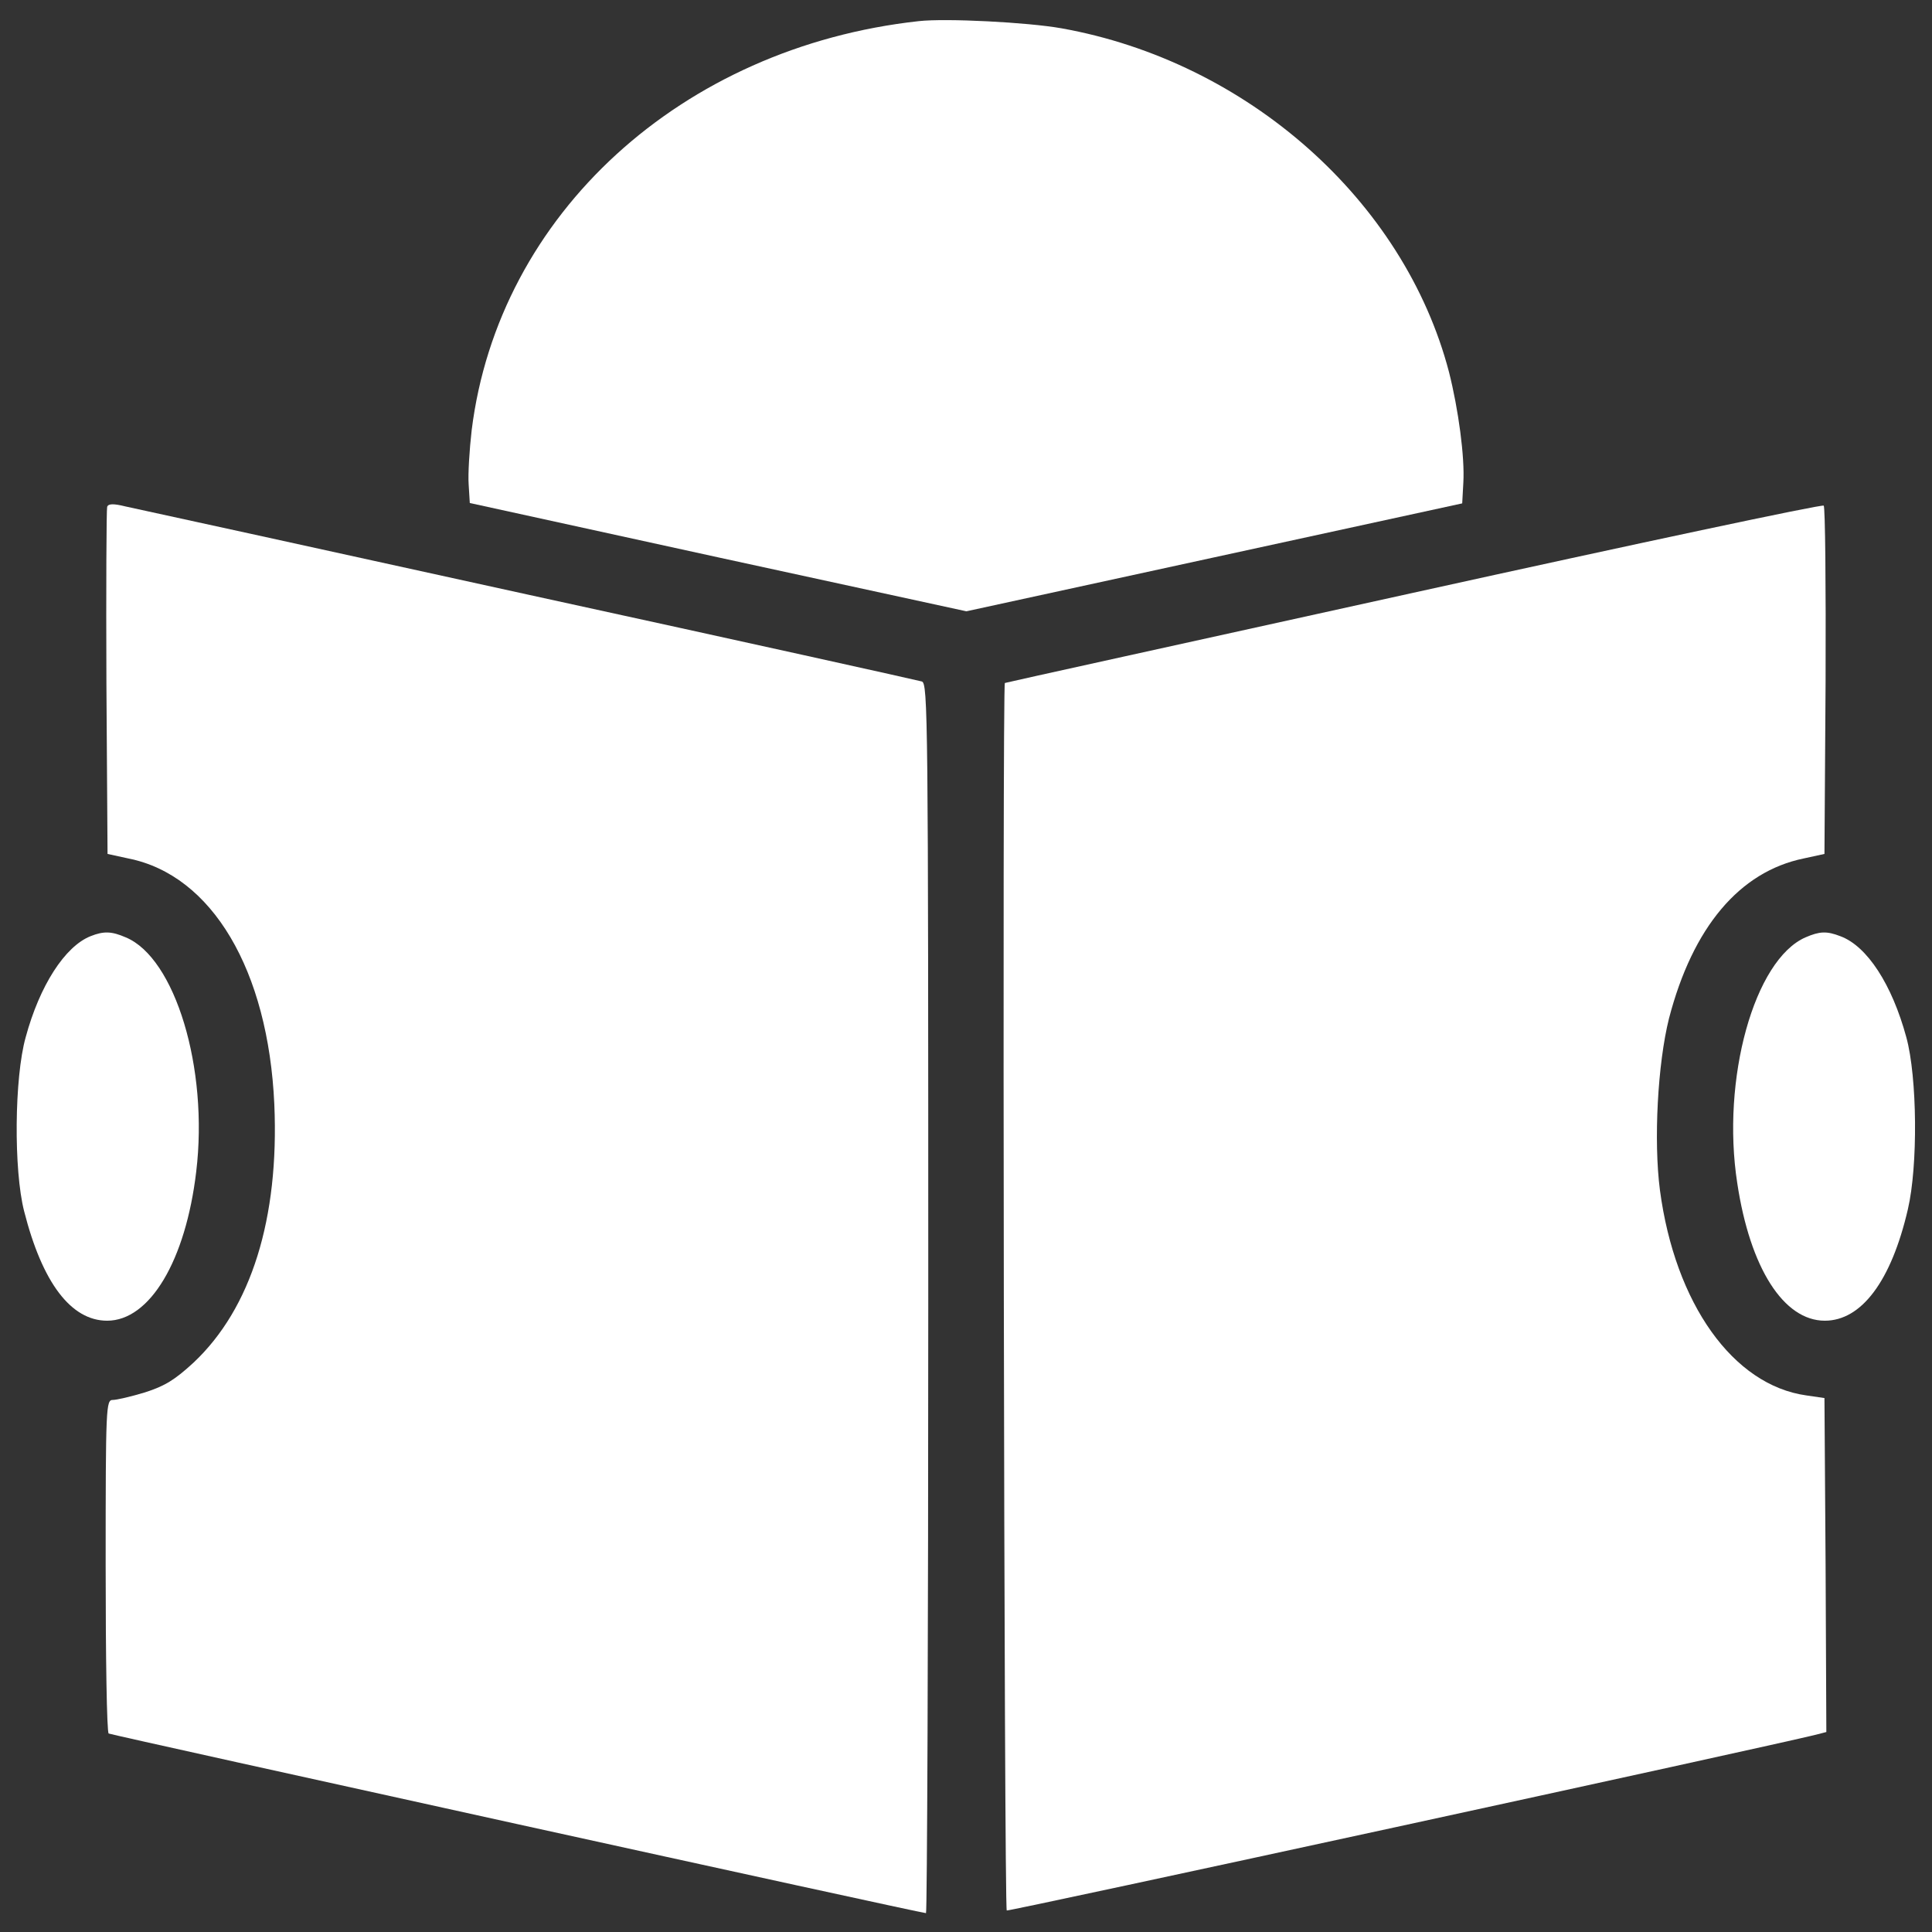<?xml version="1.0" encoding="UTF-8" standalone="no"?>
<svg
   xmlns:dc="http://purl.org/dc/elements/1.1/"
   xmlns:cc="http://creativecommons.org/ns#"
   xmlns:rdf="http://www.w3.org/1999/02/22-rdf-syntax-ns#"
   xmlns:svg="http://www.w3.org/2000/svg"
   xmlns="http://www.w3.org/2000/svg"
   xmlns:sodipodi="http://sodipodi.sourceforge.net/DTD/sodipodi-0.dtd"
   xmlns:inkscape="http://www.inkscape.org/namespaces/inkscape"
   version="1.0"
   width="512pt"
   height="512pt"
   viewBox="0 0 512 512"
   preserveAspectRatio="xMidYMid meet"
   id="svg14"
   sodipodi:docname="reading-book.svg"
   inkscape:version="0.92.5 (2060ec1f9f, 2020-04-08)">
  <rect x="0" y="0" width="512" height="512" fill="#333333" stroke="none"/>
  <defs
     id="defs18" />
  <sodipodi:namedview
     pagecolor="#ffffff"
     bordercolor="#666666"
     borderopacity="1"
     objecttolerance="10"
     gridtolerance="10"
     guidetolerance="10"
     inkscape:pageopacity="0"
     inkscape:pageshadow="2"
     inkscape:window-width="760"
     inkscape:window-height="480"
     id="namedview16"
     showgrid="false"
     inkscape:zoom="0.34570313"
     inkscape:cx="341.33333"
     inkscape:cy="341.33333"
     inkscape:window-x="0"
     inkscape:window-y="0"
     inkscape:window-maximized="0"
     inkscape:current-layer="g12" />
  <g
     transform="translate(0,512) scale(0.1,-0.1)"
     fill="#000000"
     stroke="none"
     id="g12">
    <path
       d="M2435 5064 c-629 -69 -1114 -512 -1185 -1084 -6 -52 -10 -117 -8 -144 l3 -49 658 -144 658 -143 657 143 657 143 3 55 c4 68 -13 194 -38 293 -119 455 -535 823 -1027 911 -90 16 -306 27 -378 19z"
       id="path2"
       style="fill:#ffffff" />
    <path
       d="M284 3777 c-2 -7 -3 -216 -2 -466 l3 -454 55 -12 c222 -44 371 -296 387 -652 13 -302 -61 -540 -214 -684 -50 -46 -76 -62 -129 -79 -36 -11 -75 -20 -85 -20 -18 0 -19 -15 -19 -439 0 -242 3 -442 8 -445 7 -4 2152 -476 2166 -476 3 0 6 733 6 1629 0 1543 -1 1630 -17 1635 -10 3 -479 107 -1043 230 -564 124 -1044 229 -1068 234 -32 8 -45 7 -48 -1z"
       id="path4"
       style="fill:#ffffff" />
    <path
       d="M3745 3549 c-594 -131 -1081 -238 -1082 -239 -7 -1 -2 -3249 5 -3253 5 -3 2021 435 2145 466 l27 7 -2 443 -3 442 -48 7 c-194 27 -348 243 -388 544 -17 131 -6 335 24 455 63 242 187 389 357 424 l55 12 3 458 c1 252 -1 462 -5 465 -5 4 -494 -100 -1088 -231z"
       id="path6"
       style="fill:#ffffff" />
    <path
       d="M240 2639 c-68 -27 -135 -131 -172 -268 -30 -107 -32 -352 -4 -461 48 -189 124 -290 220 -290 113 0 208 159 236 395 33 274 -56 567 -187 621 -37 16 -58 17 -93 3z"
       id="path8"
       style="fill:#ffffff" />
    <path
       d="M4785 2636 c-136 -59 -224 -376 -181 -652 34 -225 123 -364 232 -364 97 0 176 105 220 295 27 115 25 350 -4 456 -38 140 -104 242 -175 268 -36 14 -55 13 -92 -3z"
       id="path10"
       style="fill:#ffffff" />
  </g>
</svg>
